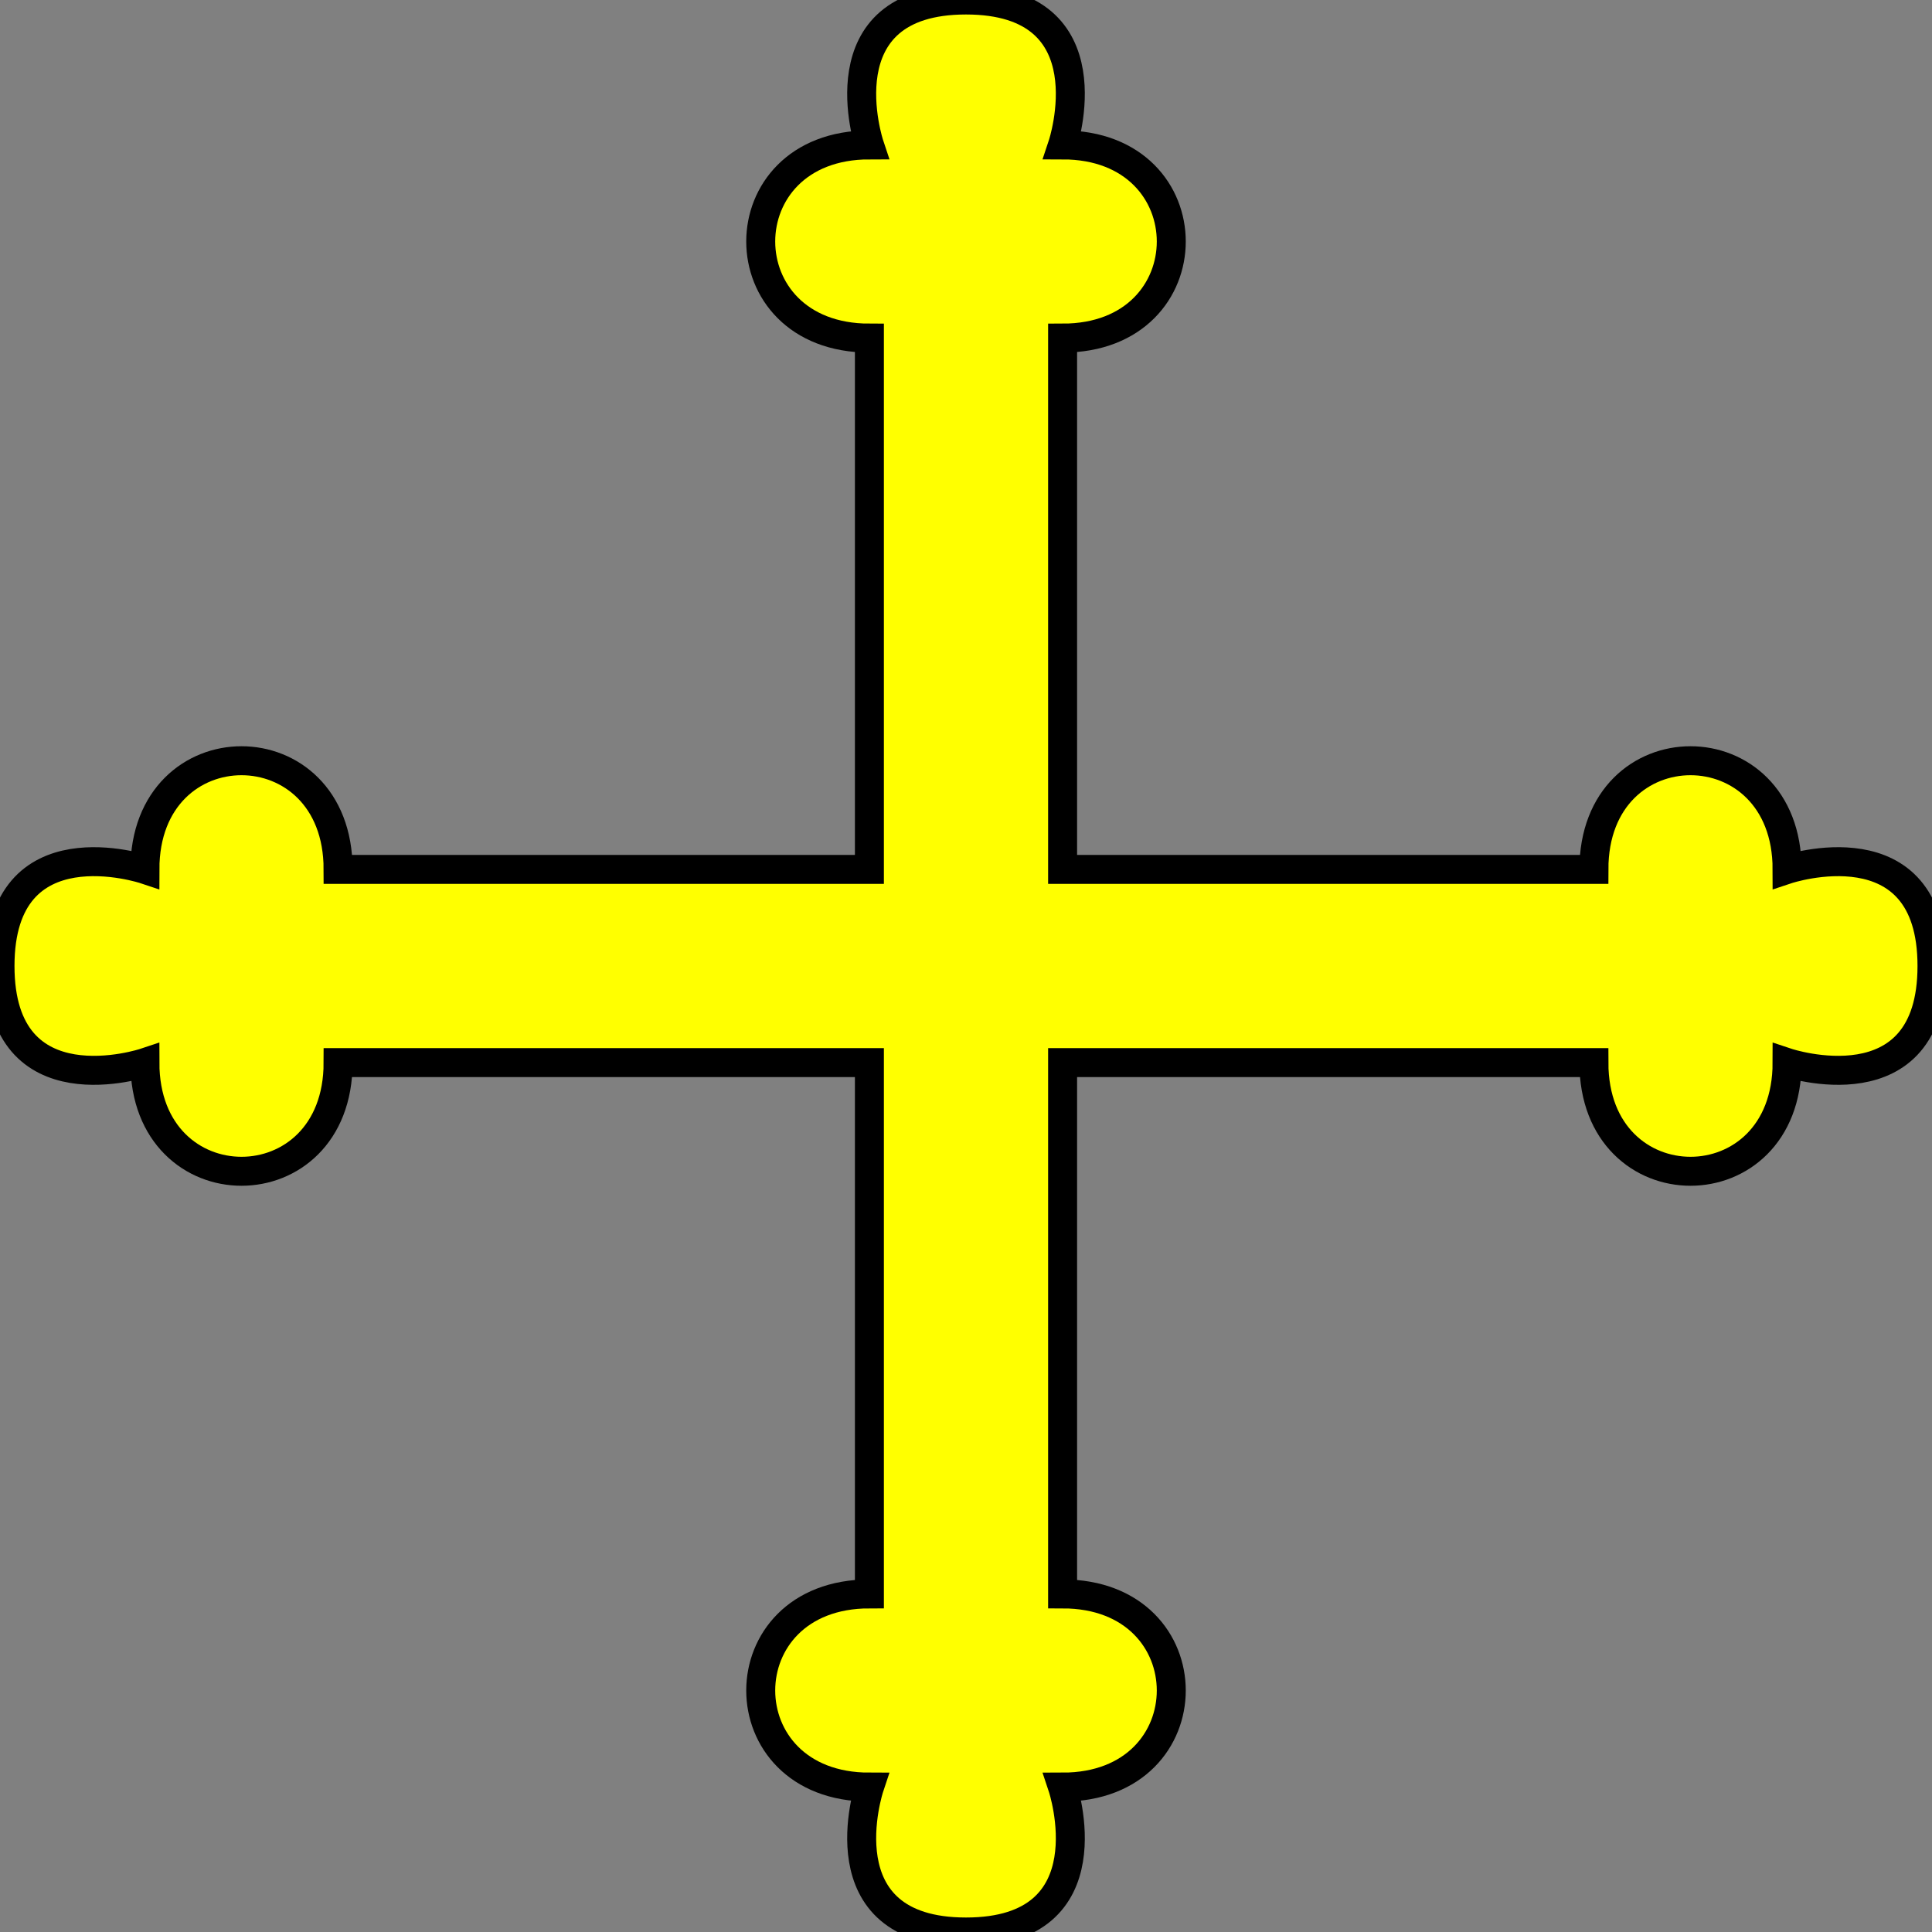 <?xml version="1.0" encoding="UTF-8" standalone="no"?>
<svg xmlns:dc="http://purl.org/dc/elements/1.1/"
                xmlns:cc="http://creativecommons.org/ns#"
                xmlns:rdf="http://www.w3.org/1999/02/22-rdf-syntax-ns#"
                xmlns:svg="http://www.w3.org/2000/svg"
                xmlns="http://www.w3.org/2000/svg"
                width="200"
                height="200"
                version="1.1" >
  <rect width="100%" height="100%" fill="#808080" stroke="none"/>
<g style="fill:#ffff00;fill-opacity:1;fill-rule:evenodd;stroke:#000000;stroke-width:3;stroke-linecap:butt;stroke-linejoin:miter;stroke-miterlimit:4;stroke-opacity:1;stroke-dasharray:none" id="body"><path  d="m100,0c 15,0 10,15 10,15 15,0 15,20 0,20 l 0,55 l55,0   c-0,-15 20,-15 20,0 -0,0 15,-5 15,10    c-0,15 -15,10 -15,10 -0,15 -20,15 -20,0   l-55,0    l-0,55   c15,-0 15,20 -0,20 -0,-0 5,15 -10,15    c-15,-0 -10,-15 -10,-15 -15,-0 -15,-20 -0,-20   l-0,-55    l-55,-0   c0,15 -20,15 -20,-0 0,-0 -15,5 -15,-10    c0,-15 15,-10 15,-10 0,-15 20,-15 20,-0   l55,-0   l0,-55 c-15,0 -15,-20 0,-20 0,0 -5,-15 10,-15      z" /></g>
</svg>
